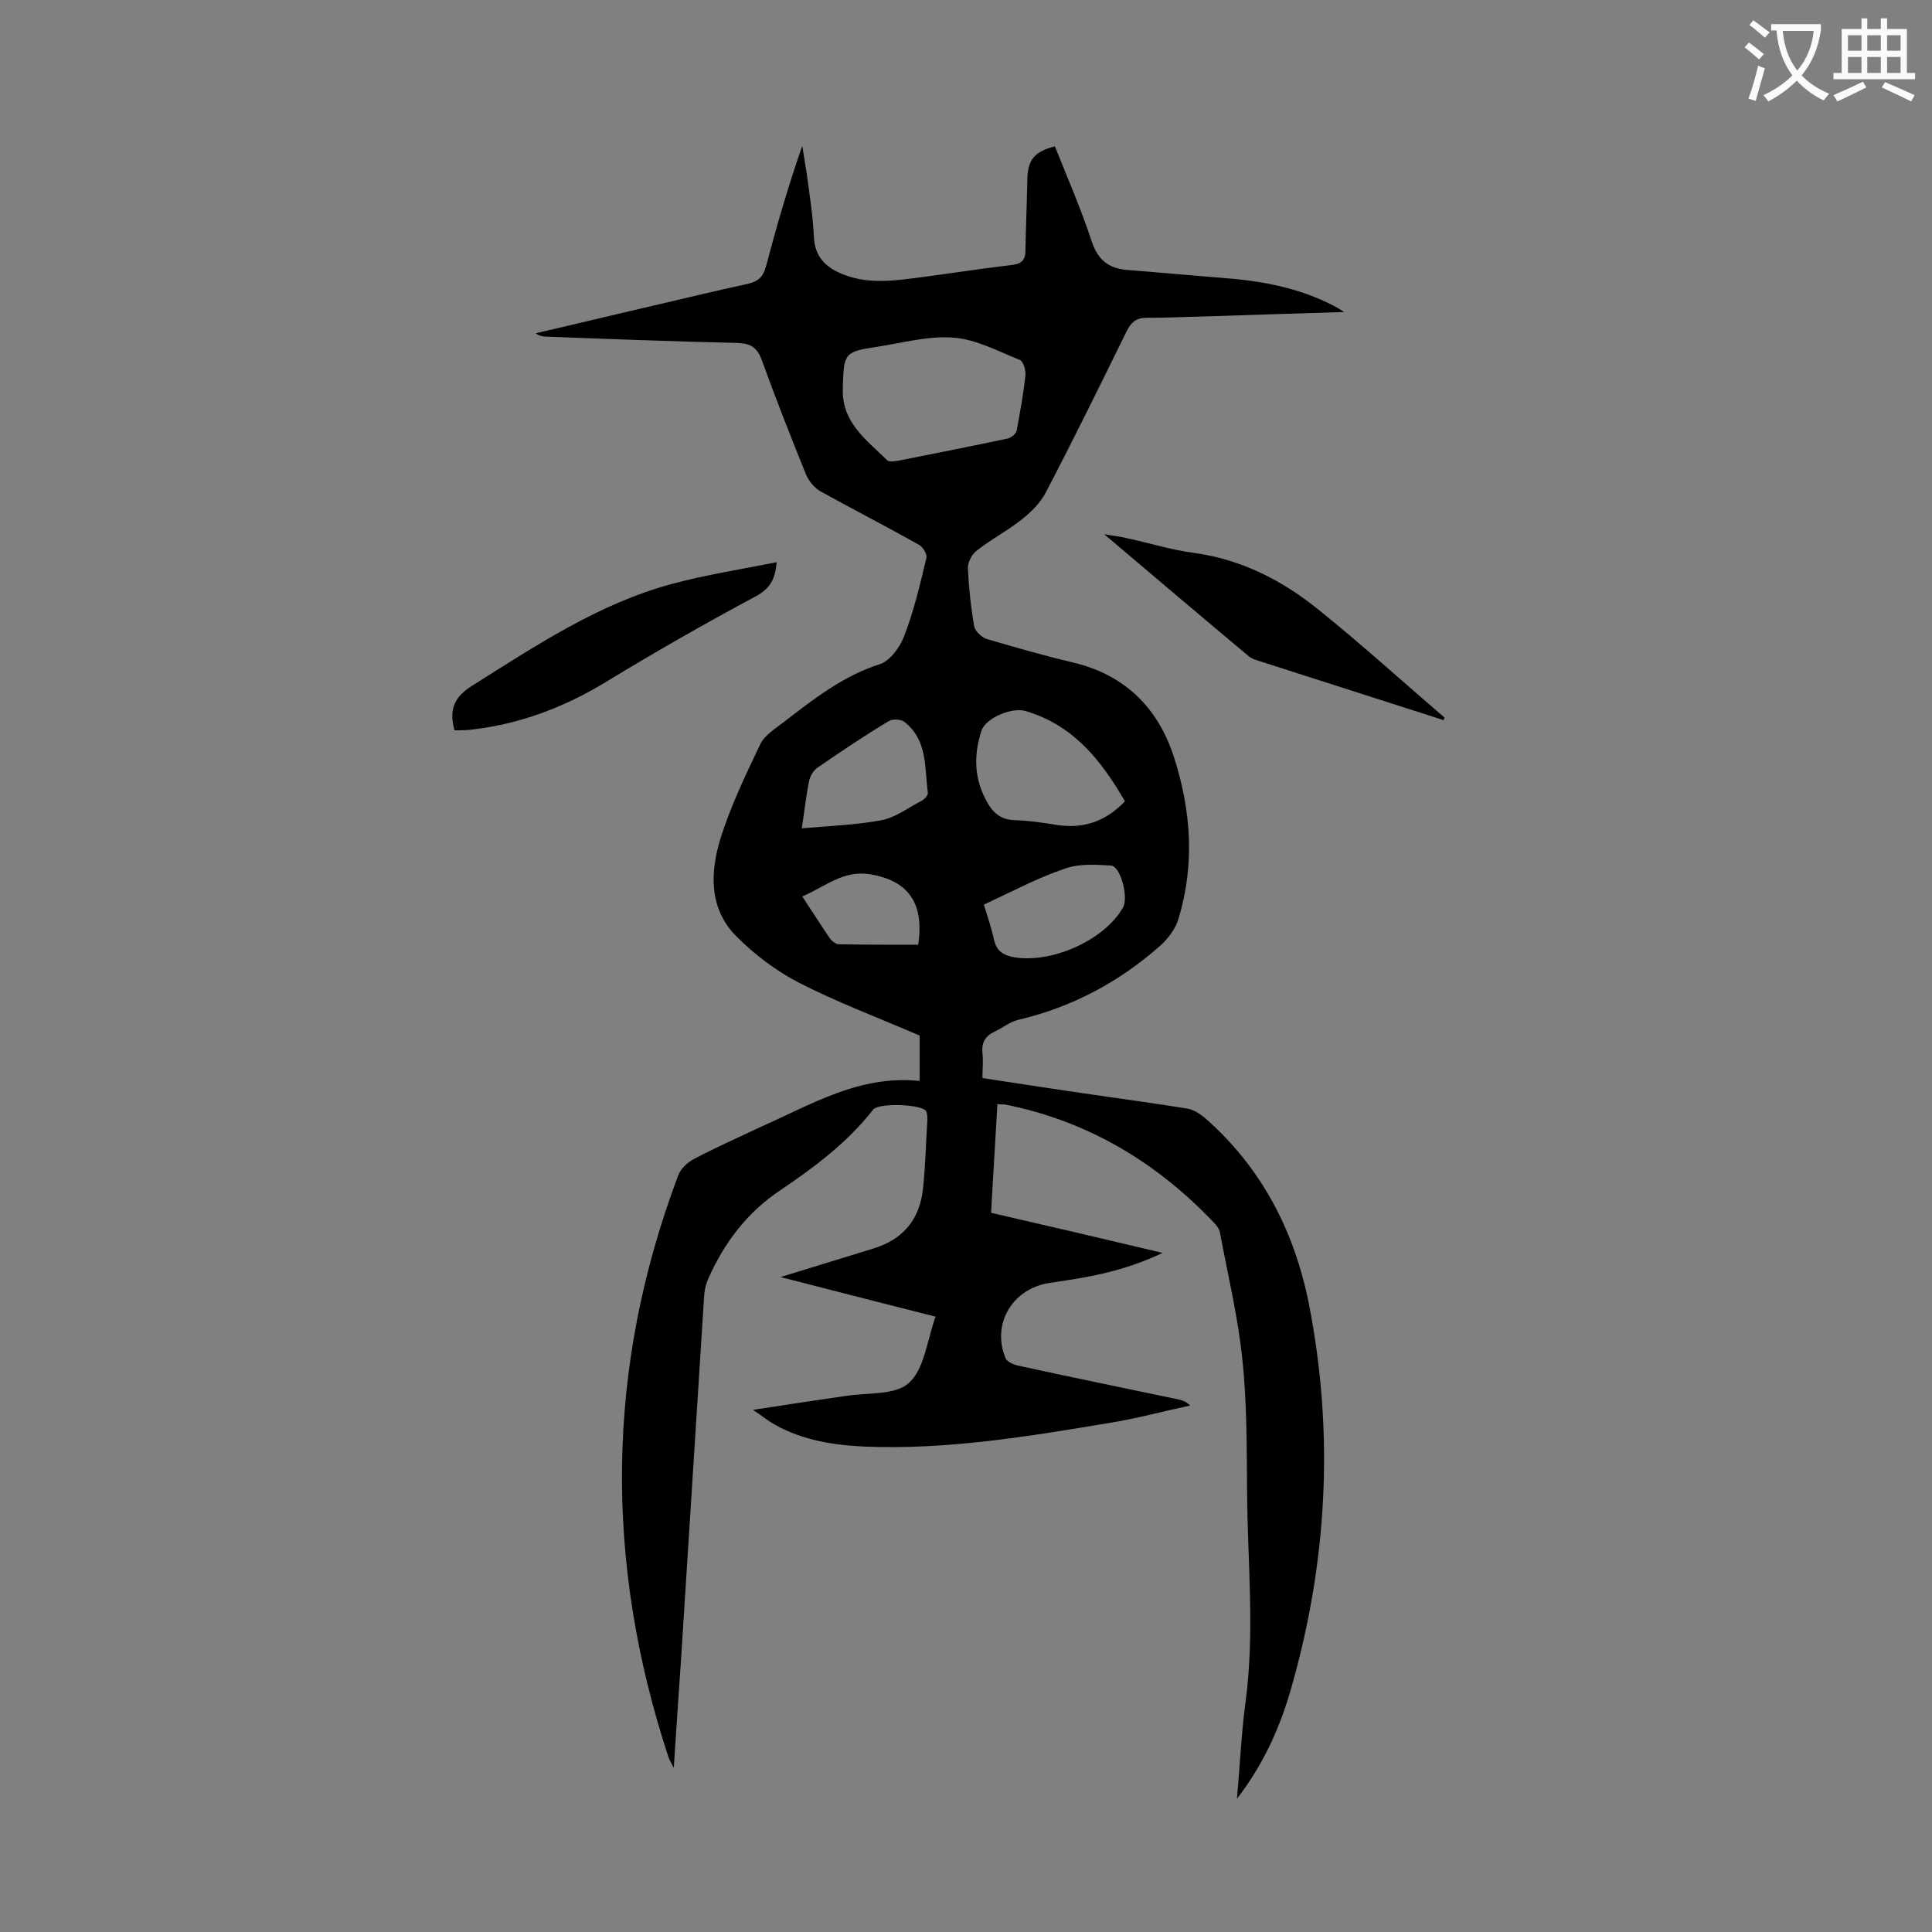 <svg enable-background="new 0 0 400 400" viewBox="0 0 400 400" xmlns="http://www.w3.org/2000/svg"><rect x="0" y="0" width="400" height="400" fill="#808080" stroke="none"/><g fill="#000001"><path d="m190.4 223.8c0-4 0-7 0-9.4-8.6-3.7-17.1-6.9-25.1-11-4.6-2.4-9-5.7-12.7-9.4-5.9-5.8-5.6-13.4-3.4-20.5 2.1-6.7 5.2-13.1 8.2-19.4.9-1.9 3.2-3.3 5-4.7 6.1-4.7 12.2-9.5 19.8-11.9 2.1-.7 4.1-3.5 5-5.8 2-5.2 3.3-10.7 4.6-16.2.2-.8-.8-2.4-1.7-2.8-6.6-3.7-13.4-7.2-20.1-10.9-1.3-.7-2.5-2.1-3.1-3.5-3.2-7.9-6.3-15.8-9.2-23.8-1-2.7-2.4-3.4-5.1-3.5-13.1-.3-26.3-.8-39.4-1.3-.7 0-1.5-.1-2.3-.7 8.7-2 17.3-4.1 26-6.1 5.9-1.4 11.8-2.8 17.8-4.1 2.2-.5 3.3-1.4 3.9-3.7 2.2-8.3 4.6-16.6 7.5-24.9.3 1.9.6 3.7.9 5.6.6 4.4 1.3 8.8 1.5 13.2.2 4.3 2.6 6.5 6.3 7.9 5.5 2.1 11.1 1.1 16.7.4 5.9-.8 11.8-1.7 17.7-2.4 2-.2 3.1-.8 3.1-2.9.1-5 .3-9.9.4-14.9.1-4.1 1.5-5.7 5.7-6.8 2.6 6.5 5.4 12.9 7.6 19.6 1.3 4 3.6 5.7 7.5 6 6.4.5 12.8 1.1 19.2 1.6 8.2.6 16.2 2 23.6 5.9.4.2.9.5 2 1.2-10 .3-19.2.6-28.4.9-4.2.1-8.4.3-12.6.3-2 0-3.1.9-4 2.7-5.5 11.2-11 22.4-16.8 33.5-1.1 2.1-3 4-4.9 5.5-3 2.4-6.5 4.2-9.5 6.6-1 .8-1.8 2.5-1.7 3.7.2 4 .6 7.9 1.3 11.9.2 1 1.6 2.3 2.6 2.6 5.8 1.7 11.7 3.4 17.6 4.8 10.9 2.5 17.9 9.4 21.2 19.8 3.5 10.9 4.3 22.1.9 33.3-.6 2.1-2.2 4.2-3.9 5.7-8.4 7.4-18.1 12.6-29.1 15.2-1.9.4-3.5 1.8-5.3 2.6-1.8.9-2.5 2.3-2.3 4.3.2 1.6 0 3.3 0 5.2 7.9 1.2 15.6 2.4 23.3 3.5 6.3.9 12.7 1.8 19 2.8 1.3.2 2.6 1 3.7 1.9 11.8 10.3 18.6 23.5 21.6 38.6 5.3 27 3.8 53.9-3.9 80.3-2.3 7.9-5.8 15.4-11 22.1.6-6.7.9-13.5 1.8-20.2 1.9-14.4.4-28.7.3-43.1-.1-9.3 0-18.6-1-27.8-.9-8.7-3-17.4-4.6-26-.1-.8-.7-1.6-1.3-2.2-11.9-12.5-26.1-21-43.1-24.4-.4-.1-.8 0-1.7-.1-.4 7.4-.9 14.8-1.3 22.5 11.8 2.7 23.3 5.4 35.5 8.3-6.7 3.2-13.3 4.7-20 5.7-1.3.2-2.6.4-3.9.6-7.4 1.4-11.5 8.6-8.6 15.5.3.8 1.8 1.4 2.9 1.6 10.9 2.4 21.8 4.6 32.7 6.9.9.2 1.7.4 2.6 1.3-5.6 1.2-11.1 2.7-16.7 3.6-16.8 2.8-33.6 5.6-50.7 4.9-6.4-.3-12.8-1.3-18.5-4.5-1.3-.7-2.5-1.7-4.6-3.1 7-1.1 13.1-2 19.3-2.9 4.5-.7 10.2-.1 13-2.7 3.2-2.9 3.7-8.7 5.5-13.7-10.7-2.7-21.2-5.4-32.1-8.2 6.8-2.1 13-4 19.2-5.9s9.6-6 10.3-12.4c.5-4.7.6-9.5.9-14.2 0-.6 0-1.4-.3-1.9-1-1.4-9.7-1.7-10.9-.3-5.3 6.8-12.1 11.9-19.2 16.7-6.8 4.5-11.6 10.8-14.9 18.2-.5 1.1-.8 2.3-.9 3.5-1.6 25.2-3.2 50.3-4.8 75.5-.5 7.3-1 14.6-1.5 22.4-.5-1-.9-1.6-1.1-2.2-13.3-40.4-13-80.6 2-120.4.5-1.4 1.9-2.7 3.2-3.4 4.5-2.4 9.1-4.4 13.7-6.6 10.7-4.7 20.6-10.9 33.1-9.6zm-15.9-143.4c-.3 7 4.9 10.7 9.2 14.9.4.4 1.5.2 2.2.1 7.6-1.5 15.1-3 22.7-4.6.8-.2 1.8-1 1.9-1.7.7-3.8 1.4-7.6 1.8-11.4.1-1-.4-2.9-1.2-3.2-4.5-1.8-9.1-4.3-13.8-4.6-5.1-.4-10.5 1.1-15.7 1.9-6.7 1-6.9 1.3-7.1 8.2zm58.4 85.5c-4.9-8.5-10.7-15.8-20.6-18.7-2.8-.8-8.2 1.4-9.1 4.1-1.7 5.2-1.5 10.2 1.3 15 1.3 2.2 2.9 3.4 5.5 3.5 3.2.1 6.4.6 9.5 1.1 5.4.6 9.7-1.1 13.4-5zm-66.9 5.6c5.7-.5 11.3-.7 16.6-1.7 2.9-.6 5.5-2.6 8.2-4 .6-.3 1.4-1.2 1.3-1.7-.7-5.1 0-10.8-4.8-14.6-.7-.6-2.5-.7-3.3-.2-5 3-9.9 6.3-14.7 9.6-.9.6-1.6 1.8-1.8 2.9-.6 2.8-.9 5.9-1.5 9.7zm37.7 15.8c.8 2.6 1.6 4.9 2.1 7.3.5 2.1 1.6 3 3.7 3.5 7.8 1.6 19.1-3.3 23-10.2 1.2-2.1-.5-8.6-2.5-8.7-3.2-.2-6.6-.4-9.4.6-5.7 1.9-11.1 4.8-16.9 7.5zm-13.6 8.3c1.3-8.7-2.1-13.3-10-14.6-5.5-.9-9.3 2.6-14 4.6 2.1 3.2 3.9 6 5.8 8.8.4.5 1.2 1.1 1.8 1.1 5.5.1 11 .1 16.4.1z"/><path d="m94.1 151.2c-1.2-4.4 0-6.9 3.6-9.2 13.2-8.3 26.2-17 41.4-21.1 7-1.9 14.2-3 21.7-4.5-.3 3.6-1.4 5.4-4.2 7-10.5 5.6-20.8 11.5-31 17.7-8.5 5.2-17.6 8.7-27.5 9.9-1.3.2-2.7.2-4 .2z"/><path d="m298.9 149.1c-13-4.2-26-8.3-39-12.5-.4-.1-.8-.4-1.2-.6-9.8-8.2-19.6-16.5-30.1-25.4 2.2.4 3.4.5 4.6.8 4.7 1 9.4 2.5 14.2 3.1 9.9 1.4 18.3 5.8 25.8 11.9 8.8 7.1 17.3 14.8 25.9 22.2-.1.1-.1.3-.2.5z"/></g><path d="m362.1 8.8c1.1.8 2.1 1.6 3.1 2.4l-1 1.1c-1.3-1.1-2.3-2-3-2.5zm1.9 4.8c.5.2.9.4 1.4.5-.6 2.3-1.3 4.5-1.9 6.8l-1.5-.5c.8-2.1 1.4-4.3 2-6.8zm-1-9.4c1.3.9 2.4 1.8 3.4 2.5l-1 1.1c-1.4-1.2-2.4-2.1-3.2-2.6zm3.7 2.2v-1.4h10.3v1.2c-.5 3.6-1.8 6.8-4 9.4 1.5 1.6 3.4 2.8 5.7 3.8-.3.4-.7.8-1.1 1.4-2.3-1.1-4.1-2.5-5.6-4.1-1.6 1.6-3.6 3.1-5.9 4.3-.3-.5-.7-.9-1-1.3 2.4-1.1 4.4-2.5 6-4.1-1.9-2.5-3-5.6-3.3-9.3h-1.1zm8.8 0h-6.4c.3 3.3 1.3 6 3 8.2 2-2.3 3.1-5.1 3.4-8.2z" fill="#fafafb"/><path d="m385.3 3.8h1.3v2.2h2.8v-2.2h1.3v2.2h4.1v9.1h1.7v1.3h-16.9v-1.3h1.7v-9.1h4.1v-2.2zm.4 13.1.7 1.2c-1.8.9-3.8 1.9-6 2.9-.2-.4-.5-.8-.8-1.3 2.3-1 4.3-1.9 6.1-2.8zm-3.1-6.4h2.8v-3.2h-2.8zm0 4.6h2.8v-3.3h-2.8zm4-4.6h2.8v-3.2h-2.8zm0 4.6h2.8v-3.3h-2.8zm3.7 1.9c2.1.9 4.1 1.8 6.1 2.7l-.7 1.3c-2.2-1.1-4.2-2-6.1-2.9zm3.2-9.7h-2.8v3.2h2.8zm-2.8 7.8h2.8v-3.3h-2.8z" fill="#fafafb"/></svg>